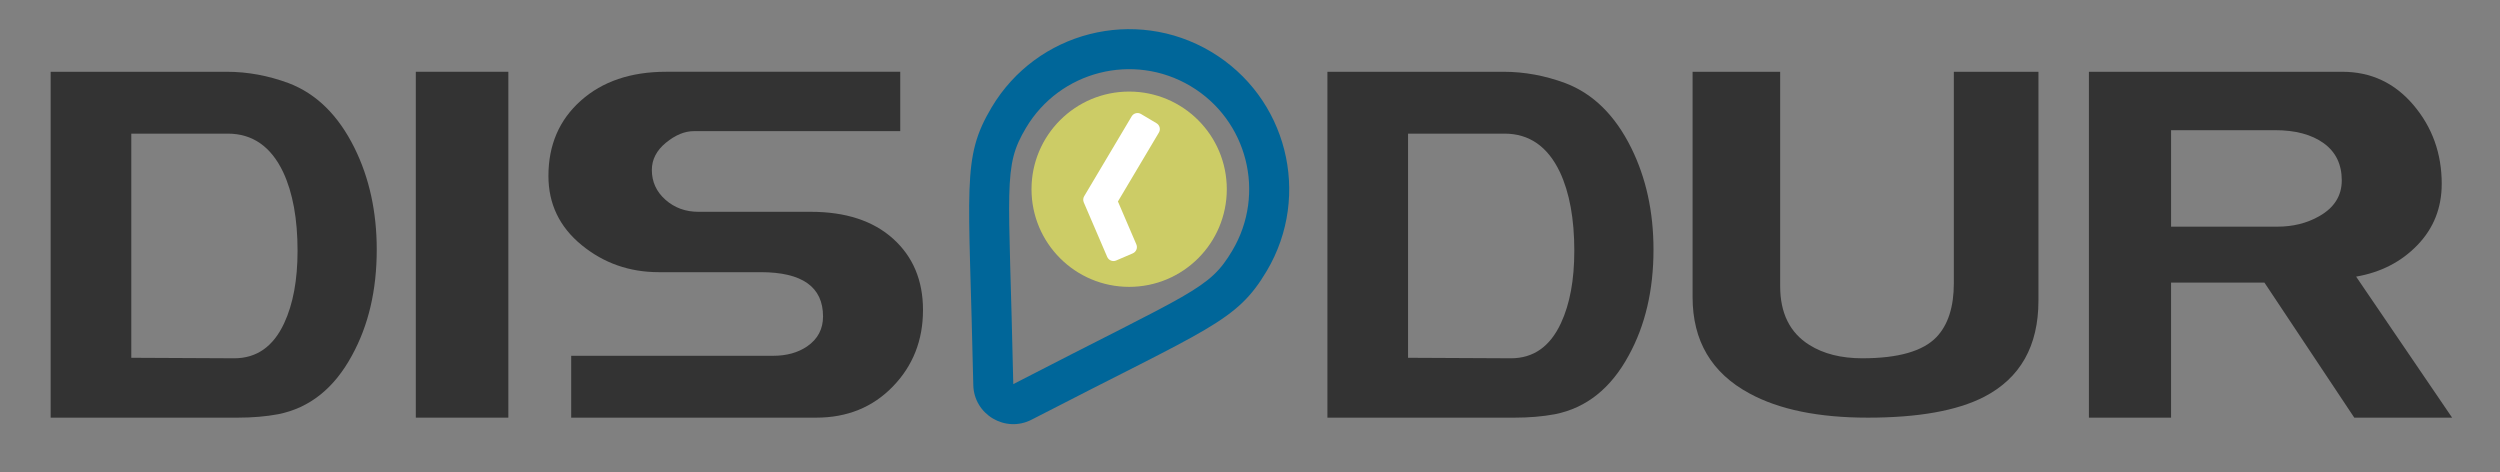 <?xml version="1.0" encoding="UTF-8"?><svg id="a" xmlns="http://www.w3.org/2000/svg" width="314.056" height="59.301" viewBox="0 0 314.056 59.301"><rect x="0" y="0" width="314.056" height="59.301" fill="#808080" stroke="none"/><path d="M36.262,10.446c3.481,1.324,6.236,4.034,8.267,8.13,1.865,3.767,2.798,8.029,2.798,12.787,0,5.09-1.037,9.519-3.108,13.285-2.238,4.137-5.326,6.598-9.262,7.385-1.533,.29-3.253,.435-5.159,.435H6.363V9.017H28.492c2.61,0,5.2,.476,7.77,1.429Zm1.118,21.074c0-4.019-.601-7.313-1.802-9.883-1.534-3.232-3.854-4.849-6.962-4.849h-12.122v28.158l12.93,.063c2.817,0,4.91-1.47,6.277-4.414,1.119-2.403,1.678-5.428,1.678-9.075Z" style="fill:#333;"/><path d="M63.86,52.467h-11.624V9.017h11.624V52.467Z" style="fill:#333;"/><path d="M115.949,38.949c0,3.802-1.264,7.007-3.792,9.611-2.528,2.606-5.74,3.907-9.634,3.907h-30.769v-7.771h25.361c1.699,0,3.129-.395,4.289-1.188,1.326-.916,1.989-2.168,1.989-3.752,0-3.71-2.61-5.565-7.832-5.565h-12.804c-3.689,0-6.921-1.137-9.697-3.411-2.777-2.274-4.164-5.167-4.164-8.68,0-3.885,1.357-7.038,4.071-9.456,2.714-2.42,6.288-3.629,10.723-3.629h29.401v7.46h-25.921c-1.161,0-2.331,.484-3.512,1.452-1.181,.968-1.771,2.111-1.771,3.428,0,1.484,.569,2.73,1.709,3.739,1.139,1.008,2.518,1.513,4.134,1.513h14.11c4.392,0,7.842,1.126,10.35,3.38,2.506,2.252,3.76,5.239,3.76,8.96Z" style="fill:#333;"/><path d="M196.651,10.446c3.481,1.324,6.236,4.034,8.267,8.13,1.865,3.767,2.798,8.029,2.798,12.787,0,5.09-1.037,9.519-3.108,13.285-2.238,4.137-5.326,6.598-9.262,7.385-1.533,.29-3.253,.435-5.159,.435h-23.434V9.017h22.129c2.61,0,5.2,.476,7.77,1.429Zm1.118,21.074c0-4.019-.601-7.313-1.802-9.883-1.534-3.232-3.854-4.849-6.962-4.849h-12.122v28.158l12.93,.063c2.817,0,4.91-1.47,6.277-4.414,1.119-2.403,1.678-5.428,1.678-9.075Z" style="fill:#333;"/><path d="M256.075,37.757c0,5.71-2.279,9.745-6.837,12.103-3.398,1.739-8.267,2.607-14.607,2.607-6.175,0-11.127-1.014-14.856-3.042-4.766-2.566-7.148-6.6-7.148-12.103V9.017h11.002v26.932c0,3.392,1.222,5.853,3.667,7.384,1.781,1.117,3.999,1.676,6.651,1.676,4.516,0,7.624-.89,9.324-2.669,1.45-1.53,2.175-3.785,2.175-6.763V9.017h10.629v28.74Z" style="fill:#333;"/><path d="M308.041,52.467h-12.29l-11.29-16.97h-11.727v16.97h-10.319V9.017h31.826c3.606,0,6.589,1.397,8.951,4.186s3.543,6.087,3.543,9.891c0,3.019-1.016,5.581-3.046,7.689-2.031,2.108-4.6,3.431-7.708,3.968l12.059,17.715Zm-13.862-29.806c0-2.02-.757-3.577-2.268-4.669-1.513-1.092-3.554-1.639-6.123-1.639h-13.053v12.12h13.364c1.947,0,3.688-.432,5.221-1.298,1.906-1.072,2.859-2.576,2.859-4.514Z" style="fill:#333;"/><g><path d="M152.121,6.489c-9.548-5.677-21.884-2.532-27.555,7.007-3.806,6.402-2.834,9.685-2.298,34.865,.076,3.715,4.031,6.061,7.328,4.357,22.391-11.562,25.728-12.274,29.532-18.673,5.678-9.55,2.534-21.883-7.007-27.555Zm-24.83,41.763c-.535-25.208-1.338-27.256,1.594-32.187,4.255-7.157,13.507-9.512,20.667-5.255,7.159,4.256,9.51,13.509,5.255,20.667-2.92,4.911-4.866,5.076-27.516,16.776Z" style="fill:#069;"/><circle cx="141.847" cy="23.77" r="12.266" style="fill:#cc6;"/><path d="M136.145,25.421c-.108-.254-.086-.539,.052-.771l5.966-10.034c.24-.404,.767-.536,1.169-.297l1.955,1.163c.402,.239,.537,.766,.297,1.169l-5.148,8.659,2.316,5.395c.189,.436-.018,.934-.45,1.123l-2.092,.898c-.429,.183-.931-.016-1.121-.451l-2.945-6.854Z" style="fill:#fff;"/></g></svg>